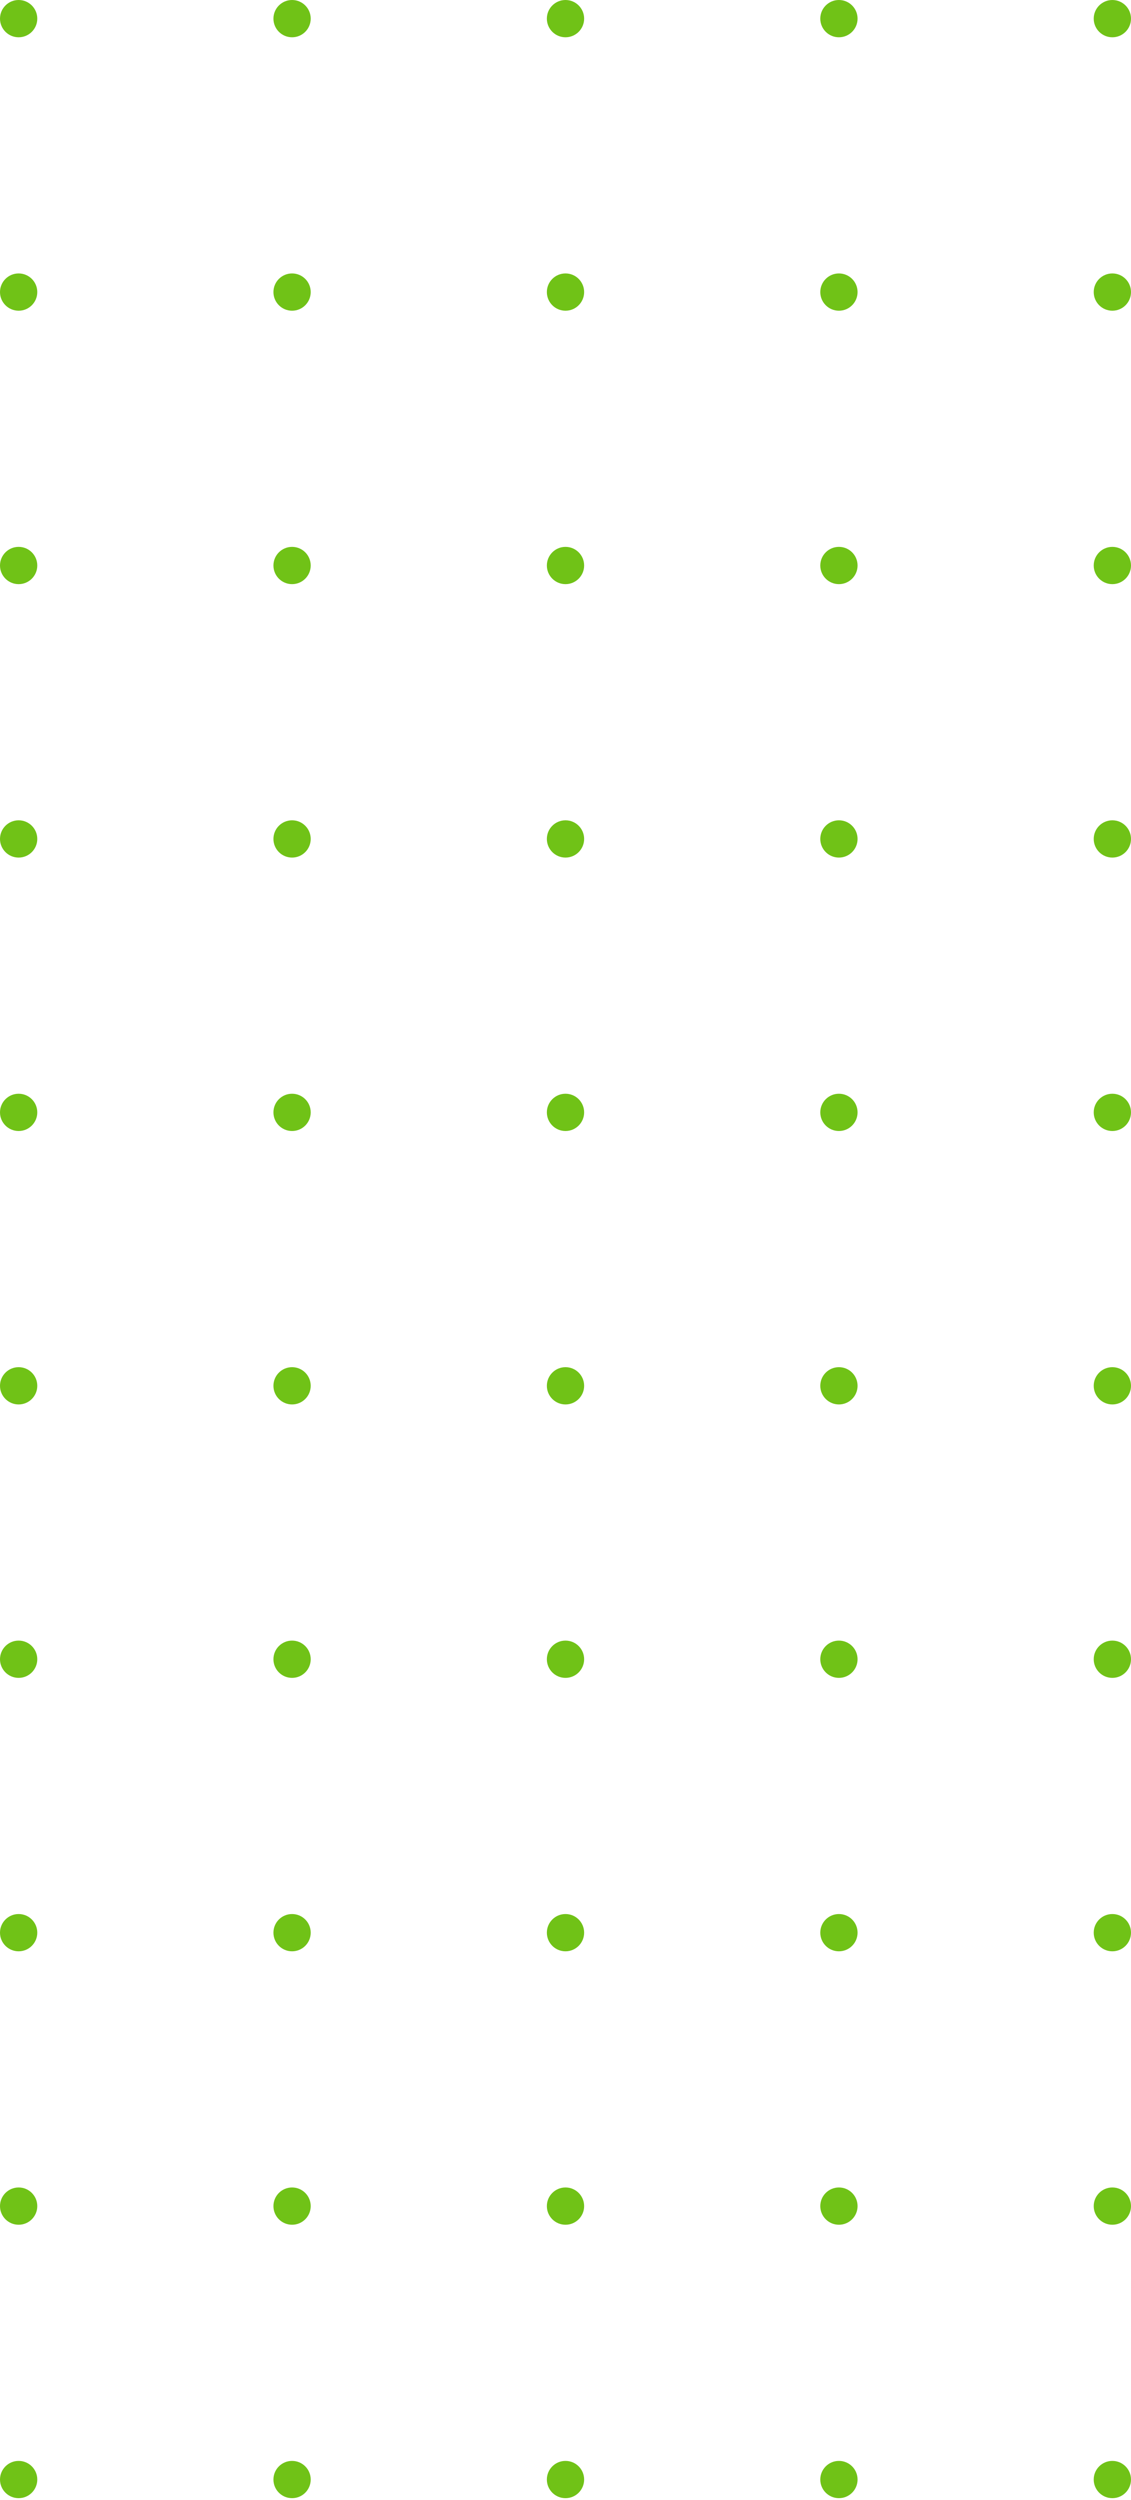 <svg width="214" height="473" viewBox="0 0 214 473" fill="none" xmlns="http://www.w3.org/2000/svg">
<circle cx="210.472" cy="469.154" r="3.527" transform="rotate(-180 210.472 469.154)" fill="#70C217"/>
<circle cx="158.736" cy="469.154" r="3.527" transform="rotate(-180 158.736 469.154)" fill="#70C217"/>
<circle cx="107" cy="469.154" r="3.527" transform="rotate(-180 107 469.154)" fill="#70C217"/>
<circle cx="55.264" cy="469.154" r="3.527" transform="rotate(-180 55.264 469.154)" fill="#70C217"/>
<circle cx="3.527" cy="469.154" r="3.527" transform="rotate(-180 3.527 469.154)" fill="#70C217"/>
<circle cx="210.473" cy="417.418" r="3.527" transform="rotate(-180 210.473 417.418)" fill="#70C217"/>
<circle cx="158.736" cy="417.418" r="3.527" transform="rotate(-180 158.736 417.418)" fill="#70C217"/>
<circle cx="107" cy="417.418" r="3.527" transform="rotate(-180 107 417.418)" fill="#70C217"/>
<circle cx="55.264" cy="417.418" r="3.527" transform="rotate(-180 55.264 417.418)" fill="#70C217"/>
<circle cx="3.527" cy="417.418" r="3.527" transform="rotate(-180 3.527 417.418)" fill="#70C217"/>
<circle cx="210.473" cy="365.681" r="3.527" transform="rotate(-180 210.473 365.681)" fill="#70C217"/>
<circle cx="158.736" cy="365.681" r="3.527" transform="rotate(-180 158.736 365.681)" fill="#70C217"/>
<circle cx="107" cy="365.681" r="3.527" transform="rotate(-180 107 365.681)" fill="#70C217"/>
<circle cx="55.264" cy="365.681" r="3.527" transform="rotate(-180 55.264 365.681)" fill="#70C217"/>
<circle cx="3.527" cy="365.681" r="3.527" transform="rotate(-180 3.527 365.681)" fill="#70C217"/>
<circle cx="210.473" cy="313.945" r="3.527" transform="rotate(-180 210.473 313.945)" fill="#70C217"/>
<circle cx="158.736" cy="313.945" r="3.527" transform="rotate(-180 158.736 313.945)" fill="#70C217"/>
<circle cx="107" cy="313.945" r="3.527" transform="rotate(-180 107 313.945)" fill="#70C217"/>
<circle cx="55.264" cy="313.945" r="3.527" transform="rotate(-180 55.264 313.945)" fill="#70C217"/>
<circle cx="3.527" cy="313.945" r="3.527" transform="rotate(-180 3.527 313.945)" fill="#70C217"/>
<circle cx="210.473" cy="262.209" r="3.527" transform="rotate(-180 210.473 262.209)" fill="#70C217"/>
<circle cx="158.736" cy="262.209" r="3.527" transform="rotate(-180 158.736 262.209)" fill="#70C217"/>
<circle cx="107" cy="262.209" r="3.527" transform="rotate(-180 107 262.209)" fill="#70C217"/>
<circle cx="55.264" cy="262.209" r="3.527" transform="rotate(-180 55.264 262.209)" fill="#70C217"/>
<circle cx="3.527" cy="262.209" r="3.527" transform="rotate(-180 3.527 262.209)" fill="#70C217"/>
<circle cx="210.473" cy="210.473" r="3.527" transform="rotate(-180 210.473 210.473)" fill="#70C217"/>
<circle cx="158.736" cy="210.473" r="3.527" transform="rotate(-180 158.736 210.473)" fill="#70C217"/>
<circle cx="107" cy="210.473" r="3.527" transform="rotate(-180 107 210.473)" fill="#70C217"/>
<circle cx="55.264" cy="210.473" r="3.527" transform="rotate(-180 55.264 210.473)" fill="#70C217"/>
<circle cx="3.527" cy="210.473" r="3.527" transform="rotate(-180 3.527 210.473)" fill="#70C217"/>
<circle cx="210.473" cy="158.736" r="3.527" transform="rotate(-180 210.473 158.736)" fill="#70C217"/>
<circle cx="158.736" cy="158.736" r="3.527" transform="rotate(-180 158.736 158.736)" fill="#70C217"/>
<circle cx="107" cy="158.736" r="3.527" transform="rotate(-180 107 158.736)" fill="#70C217"/>
<circle cx="55.264" cy="158.736" r="3.527" transform="rotate(-180 55.264 158.736)" fill="#70C217"/>
<circle cx="3.527" cy="158.736" r="3.527" transform="rotate(-180 3.527 158.736)" fill="#70C217"/>
<circle cx="210.473" cy="107" r="3.527" transform="rotate(-180 210.473 107)" fill="#70C217"/>
<circle cx="158.736" cy="107" r="3.527" transform="rotate(-180 158.736 107)" fill="#70C217"/>
<circle cx="107" cy="107" r="3.527" transform="rotate(-180 107 107)" fill="#70C217"/>
<circle cx="55.264" cy="107" r="3.527" transform="rotate(-180 55.264 107)" fill="#70C217"/>
<circle cx="3.527" cy="107" r="3.527" transform="rotate(-180 3.527 107)" fill="#70C217"/>
<circle cx="210.473" cy="55.264" r="3.527" transform="rotate(-180 210.473 55.264)" fill="#70C217"/>
<circle cx="158.736" cy="55.264" r="3.527" transform="rotate(-180 158.736 55.264)" fill="#70C217"/>
<circle cx="107" cy="55.264" r="3.527" transform="rotate(-180 107 55.264)" fill="#70C217"/>
<circle cx="55.264" cy="55.264" r="3.527" transform="rotate(-180 55.264 55.264)" fill="#70C217"/>
<circle cx="3.527" cy="55.264" r="3.527" transform="rotate(-180 3.527 55.264)" fill="#70C217"/>
<circle cx="210.473" cy="3.528" r="3.527" transform="rotate(-180 210.473 3.528)" fill="#70C217"/>
<circle cx="158.736" cy="3.527" r="3.527" transform="rotate(-180 158.736 3.527)" fill="#70C217"/>
<circle cx="107" cy="3.527" r="3.527" transform="rotate(-180 107 3.527)" fill="#70C217"/>
<circle cx="55.264" cy="3.527" r="3.527" transform="rotate(-180 55.264 3.527)" fill="#70C217"/>
<circle cx="3.527" cy="3.527" r="3.527" transform="rotate(-180 3.527 3.527)" fill="#70C217"/>
</svg>
